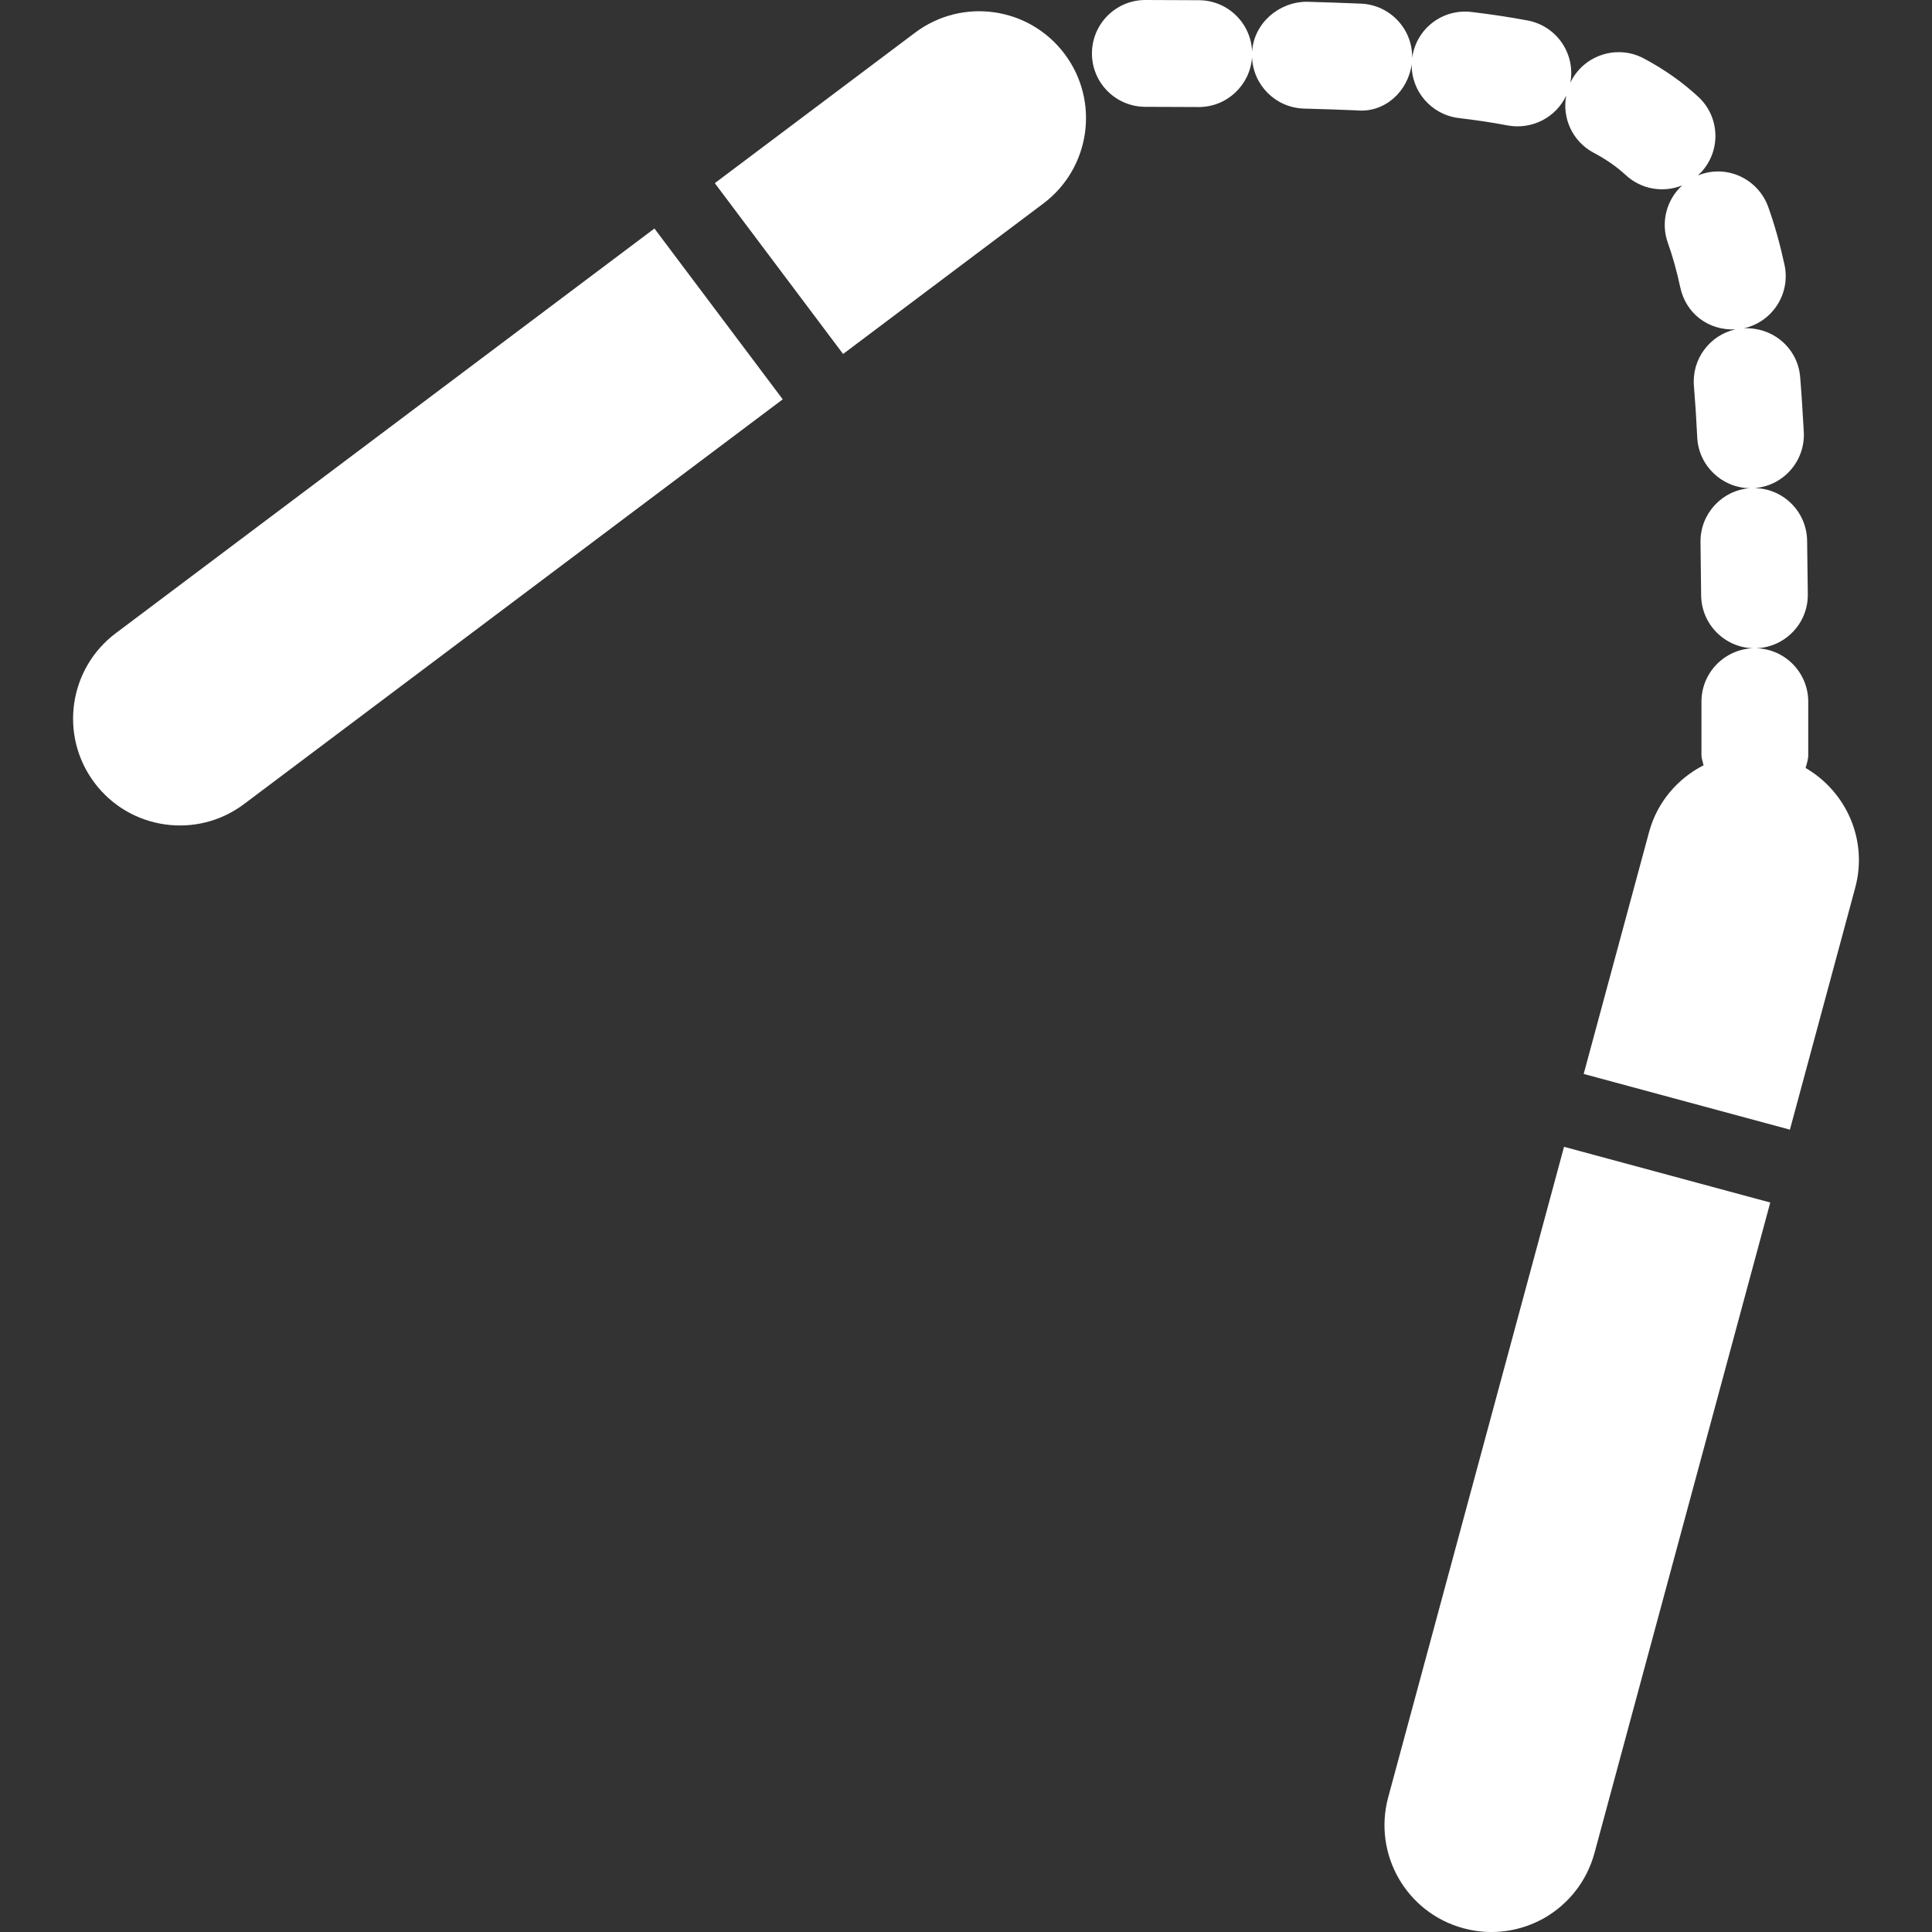<?xml version="1.0" encoding="iso-8859-1"?>
<!-- Generator: Adobe Illustrator 18.1.1, SVG Export Plug-In . SVG Version: 6.00 Build 0)  -->
<svg xmlns="http://www.w3.org/2000/svg" xmlns:xlink="http://www.w3.org/1999/xlink" version="1.1" id="Capa_1" x="0px" y="0px" viewBox="0 0 36.17 36.17" style="enable-background:new 0 0 36.17 36.17;" xml:space="preserve" width="512px" height="512px">
<rect x="0" y="0" width="36.17" height="36.17" fill="#333333" stroke="none"/>
<g>
	<g>
		<path d="M17.131,0.612l-3.749,2.817l2.402,3.198l3.749-2.817c0.883-0.664,1.061-1.917,0.398-2.8    C19.267,0.126,18.014-0.052,17.131,0.612z" fill="#FFFFFF"/>
		<path d="M2.167,11.855c-0.883,0.664-1.061,1.917-0.398,2.8c0.332,0.442,0.811,0.707,1.318,0.779    c0.507,0.072,1.041-0.049,1.482-0.381l10.085-7.577l-2.402-3.198L2.167,11.855z" fill="#FFFFFF"/>
		<path d="M33.804,14.378c0.021-0.08,0.049-0.157,0.049-0.243v-0.999c0-0.543-0.433-0.985-0.973-1    c0.54-0.019,0.97-0.464,0.965-1.008l-0.013-1.006c-0.008-0.542-0.446-0.978-0.986-0.984c0.54-0.04,0.951-0.504,0.924-1.048    c-0.02-0.359-0.041-0.702-0.068-1.029c-0.043-0.542-0.508-0.939-1.054-0.915c0.536-0.119,0.877-0.649,0.761-1.188    c-0.086-0.396-0.186-0.751-0.305-1.084c-0.188-0.521-0.762-0.793-1.277-0.604c-0.015,0.005-0.026,0.01-0.041,0.015    c0.021-0.019,0.041-0.039,0.062-0.06c0.376-0.405,0.353-1.038-0.054-1.413c-0.301-0.278-0.635-0.513-1.021-0.719    c-0.488-0.258-1.094-0.072-1.354,0.415c-0.008,0.016-0.016,0.031-0.021,0.047V1.554c0.104-0.542-0.252-1.066-0.795-1.17    c-0.328-0.062-0.679-0.115-1.056-0.16c-0.548-0.064-1.038,0.32-1.109,0.862c0.011-0.541-0.414-0.994-0.957-1.018    c-0.323-0.014-0.661-0.024-1.014-0.035c-0.523,0-0.991,0.399-1.026,0.933c-0.02-0.531-0.455-0.959-0.993-0.962L21.446,0    c-0.001,0-0.002,0-0.003,0c-0.551,0-0.998,0.446-1,0.997C20.441,1.55,20.888,1.998,21.44,2l0.996,0.004c0.002,0,0.004,0,0.006,0    c0.529,0,0.963-0.411,0.998-0.933c0.02,0.522,0.441,0.946,0.972,0.962c0.342,0.009,0.67,0.02,0.983,0.033    c0.53,0.054,0.968-0.358,1.034-0.867c-0.01,0.508,0.367,0.949,0.882,1.011c0.326,0.039,0.632,0.084,0.917,0.139    c0.458,0.083,0.904-0.154,1.094-0.559c-0.08,0.42,0.117,0.859,0.514,1.07c0.232,0.123,0.43,0.26,0.601,0.418    c0.293,0.272,0.707,0.334,1.056,0.193c-0.289,0.264-0.408,0.685-0.268,1.076c0.091,0.254,0.167,0.53,0.232,0.832    c0.104,0.487,0.522,0.811,1.033,0.788c-0.479,0.106-0.82,0.555-0.777,1.059c0.025,0.306,0.046,0.627,0.062,0.965    c0.027,0.529,0.462,0.942,0.985,0.949c-0.523,0.039-0.932,0.48-0.924,1.013l0.012,0.992c0.005,0.54,0.438,0.977,0.973,0.991    c-0.537,0.019-0.967,0.459-0.967,0.999v1c0,0.068,0.026,0.128,0.039,0.192c-0.482,0.248-0.867,0.685-1.02,1.251l-1.224,4.528    l3.861,1.043l1.222-4.527C34.974,15.729,34.567,14.822,33.804,14.378z" fill="#FFFFFF"/>
		<path d="M25.989,33.649c-0.287,1.066,0.342,2.163,1.409,2.451c0.533,0.145,1.074,0.059,1.519-0.195    c0.443-0.256,0.789-0.68,0.934-1.213l3.291-12.179l-3.861-1.043L25.989,33.649z" fill="#FFFFFF"/>
	</g>
</g>
<g>
</g>
<g>
</g>
<g>
</g>
<g>
</g>
<g>
</g>
<g>
</g>
<g>
</g>
<g>
</g>
<g>
</g>
<g>
</g>
<g>
</g>
<g>
</g>
<g>
</g>
<g>
</g>
<g>
</g>
</svg>
